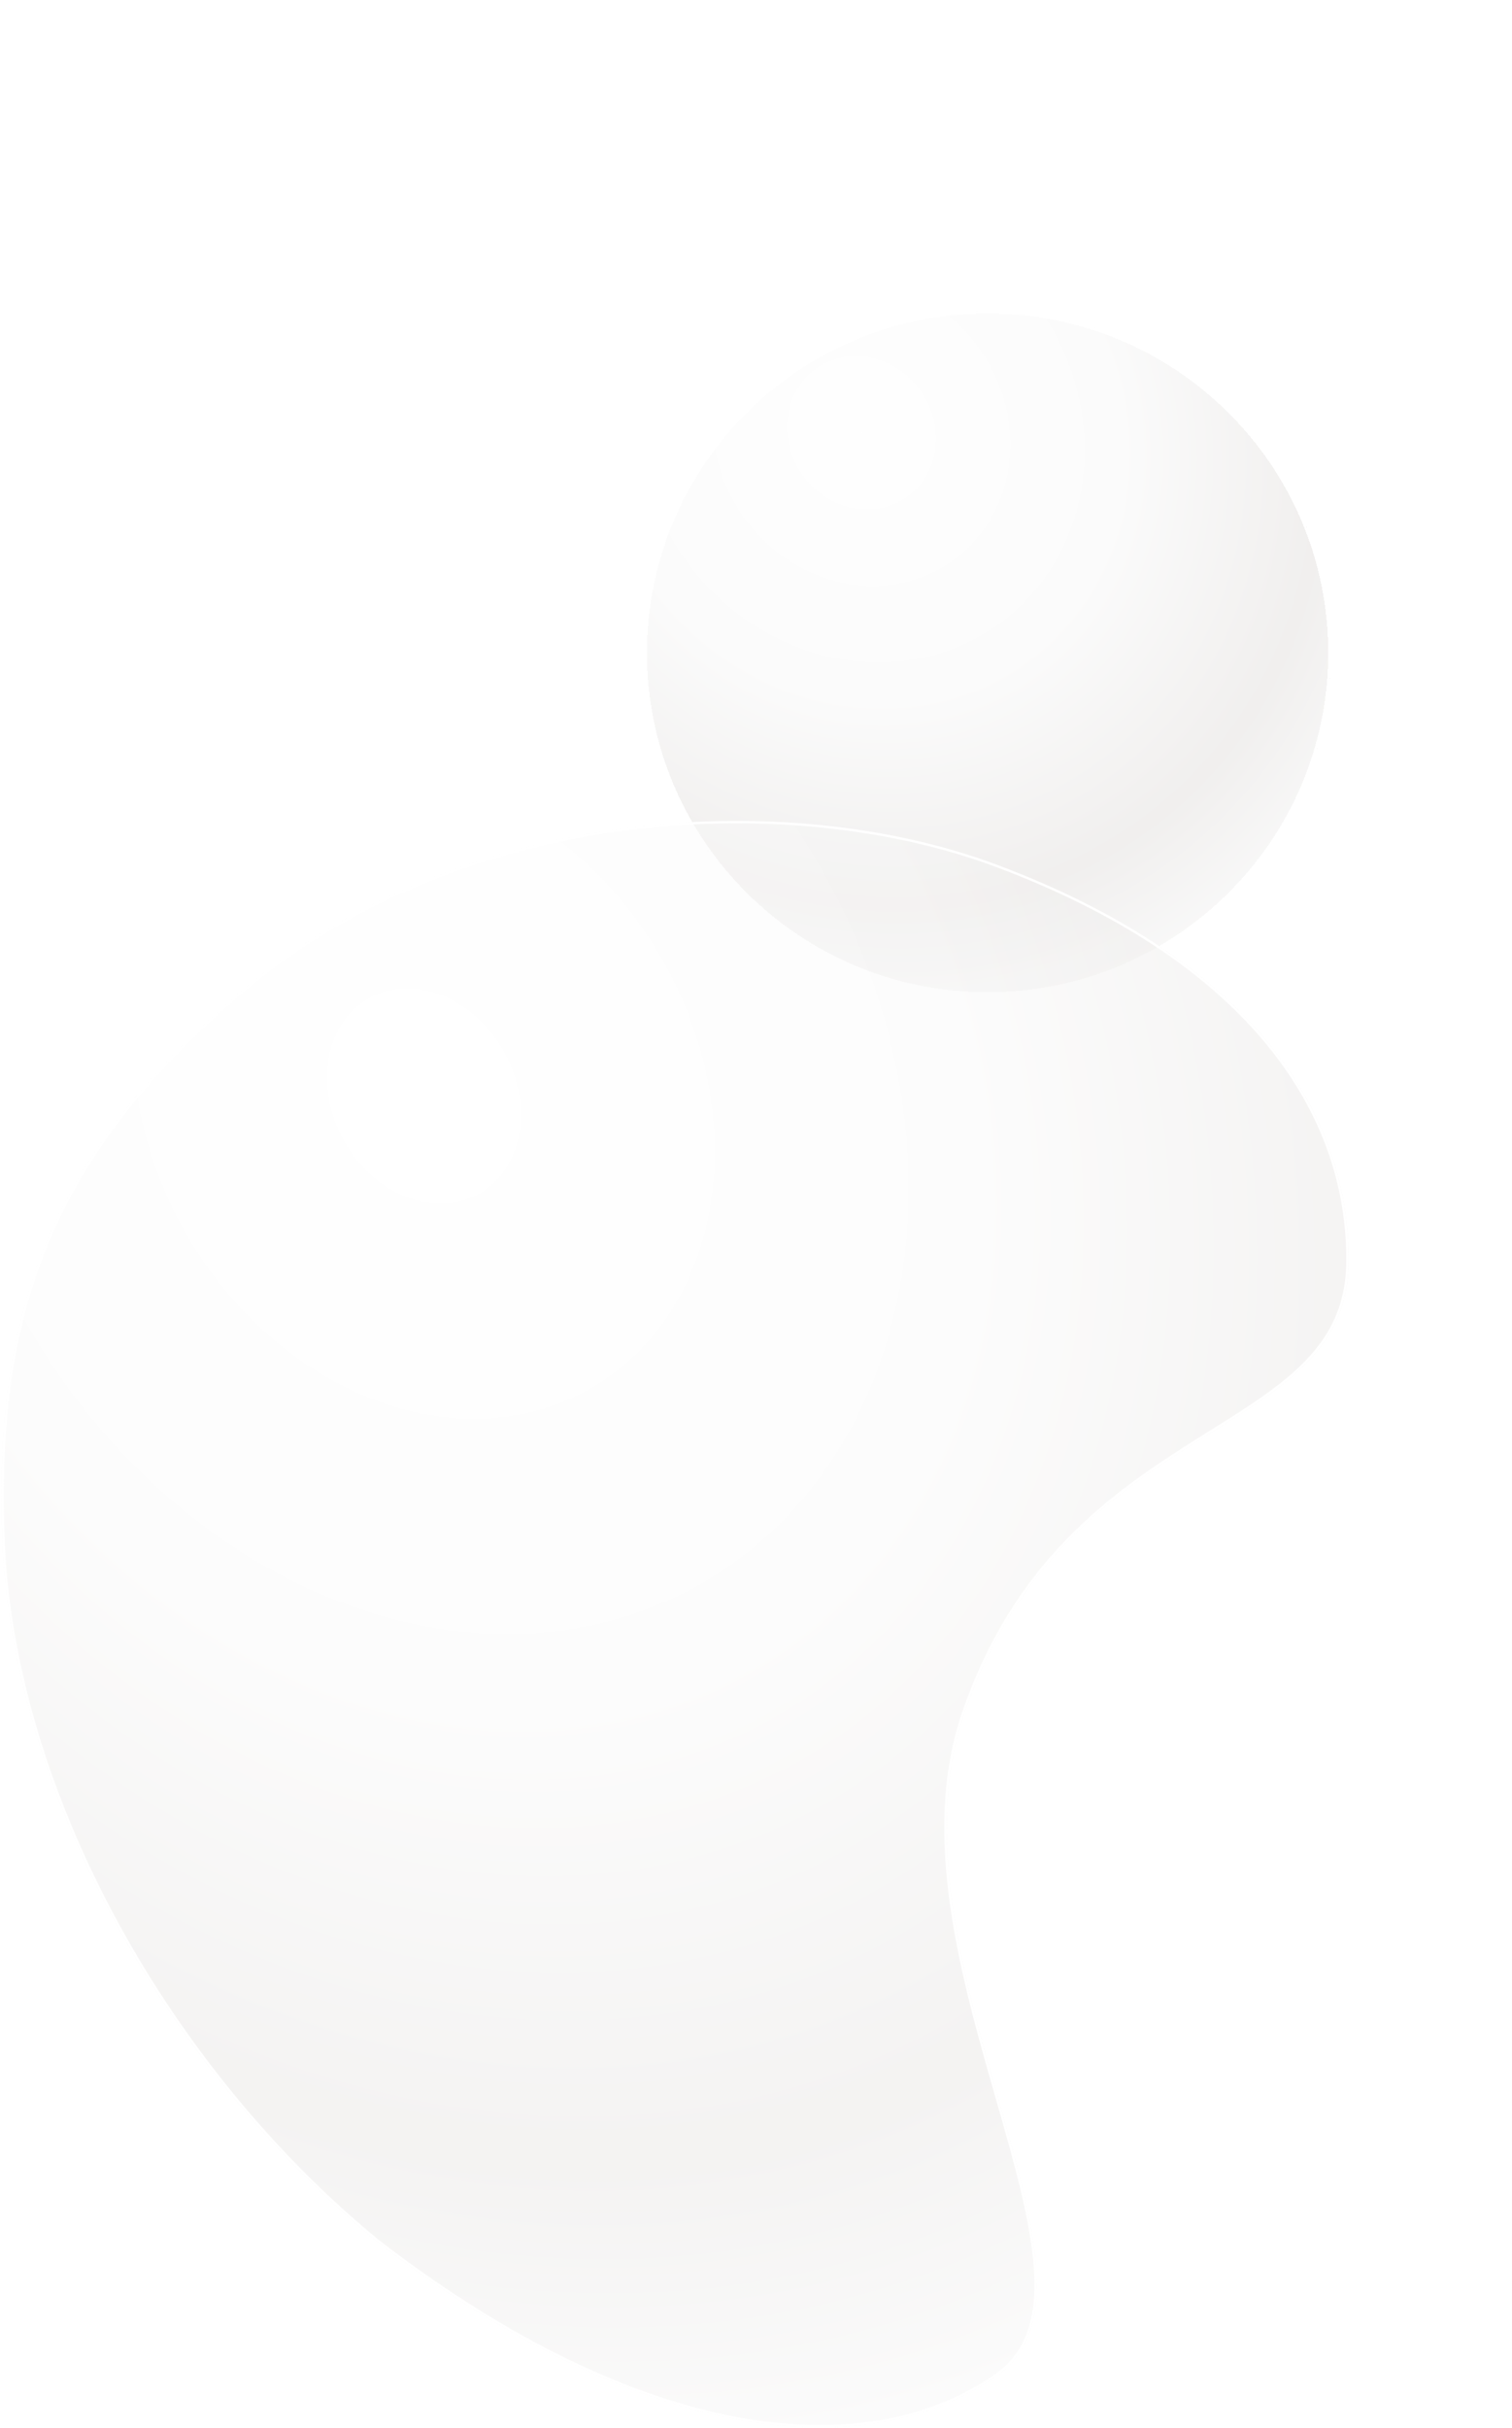 <svg width="634" height="1018" viewBox="0 0 634 1018" fill="none" xmlns="http://www.w3.org/2000/svg">
<g filter="url(#filter0_bd_404_289)">
<path d="M283.007 286.654C362.442 286.654 426.837 222.497 426.837 143.355C426.837 64.213 362.442 0.056 283.007 0.056C203.572 0.056 139.178 64.213 139.178 143.355C139.178 222.497 203.572 286.654 283.007 286.654Z" fill="url(#paint0_radial_404_289)" fill-opacity="0.5" shape-rendering="crispEdges"/>
<path d="M426.337 143.355C426.337 222.219 362.168 286.154 283.007 286.154C203.847 286.154 139.678 222.219 139.678 143.355C139.678 64.491 203.847 0.556 283.007 0.556C362.168 0.556 426.337 64.491 426.337 143.355Z" stroke="white" shape-rendering="crispEdges"/>
</g>
<g filter="url(#filter1_b_404_289)">
<path d="M158.829 940.385C71.463 869.142 4.764 752.822 0.884 644.066C-2.35 553.24 18.964 487.179 97.698 418.402C191.054 336.737 330.299 329.649 418.059 362.567C520.807 401.088 566.5 463.731 565.46 529.931C564.251 605.18 447.641 592.545 404.422 718.082C369.02 821.123 473.96 956.914 417.891 996.163C361.821 1035.41 266.863 1023.45 158.829 940.385Z" fill="url(#paint1_radial_404_289)" fill-opacity="0.4"/>
<path d="M98.027 418.778L98.027 418.778C191.219 337.256 330.263 330.169 417.884 363.035L418.059 362.567L417.884 363.035C520.515 401.513 565.996 464.01 564.96 529.923C564.66 548.578 557.219 561.777 545.518 573.062C535.423 582.799 522.18 591.091 507.604 600.218C505.244 601.696 502.849 603.195 500.427 604.726C465.692 626.684 425.615 654.987 403.949 717.92L403.949 717.92C395.063 743.783 394.991 771.678 398.981 799.554C402.897 826.914 410.732 854.294 418.016 879.75L418.426 881.182C425.831 907.065 432.568 930.883 433.963 950.68C435.358 970.468 431.409 986.09 417.604 995.754C361.814 1034.81 267.119 1023.01 159.14 939.993C71.866 868.823 5.258 752.632 1.383 644.048C-0.232 598.678 4.286 559.532 19.017 523.153C33.747 486.776 58.705 453.128 98.027 418.778Z" stroke="white"/>
</g>
<defs>
<filter id="filter0_bd_404_289" x="69.178" y="-69.944" width="564.548" height="562.729" filterUnits="userSpaceOnUse" color-interpolation-filters="sRGB">
<feFlood flood-opacity="0" result="BackgroundImageFix"/>
<feGaussianBlur in="BackgroundImageFix" stdDeviation="35"/>
<feComposite in2="SourceAlpha" operator="in" result="effect1_backgroundBlur_404_289"/>
<feColorMatrix in="SourceAlpha" type="matrix" values="0 0 0 0 0 0 0 0 0 0 0 0 0 0 0 0 0 0 127 0" result="hardAlpha"/>
<feMorphology radius="15.157" operator="erode" in="SourceAlpha" result="effect2_dropShadow_404_289"/>
<feOffset dx="131.105" dy="130.348"/>
<feGaussianBlur stdDeviation="45.47"/>
<feComposite in2="hardAlpha" operator="out"/>
<feColorMatrix type="matrix" values="0 0 0 0 0.367 0 0 0 0 0.098 0 0 0 0 0.014 0 0 0 0.08 0"/>
<feBlend mode="normal" in2="effect1_backgroundBlur_404_289" result="effect2_dropShadow_404_289"/>
<feBlend mode="normal" in="SourceGraphic" in2="effect2_dropShadow_404_289" result="shape"/>
</filter>
<filter id="filter1_b_404_289" x="-69.427" y="274.181" width="704.904" height="813.533" filterUnits="userSpaceOnUse" color-interpolation-filters="sRGB">
<feFlood flood-opacity="0" result="BackgroundImageFix"/>
<feGaussianBlur in="BackgroundImageFix" stdDeviation="35"/>
<feComposite in2="SourceAlpha" operator="in" result="effect1_backgroundBlur_404_289"/>
<feBlend mode="normal" in="SourceGraphic" in2="effect1_backgroundBlur_404_289" result="shape"/>
</filter>
<radialGradient id="paint0_radial_404_289" cx="0" cy="0" r="1" gradientUnits="userSpaceOnUse" gradientTransform="translate(230.661 50.746) rotate(57.4) scale(280.023 258.094)">
<stop stop-color="white"/>
<stop offset="0.411" stop-color="#F8F8F8"/>
<stop offset="0.726" stop-color="#E3E0DE"/>
<stop offset="0.922" stop-color="#F5F5F5"/>
</radialGradient>
<radialGradient id="paint1_radial_404_289" cx="0" cy="0" r="1" gradientUnits="userSpaceOnUse" gradientTransform="translate(180.228 463.309) rotate(61.88) scale(628.603 530.612)">
<stop stop-color="white"/>
<stop offset="0.411" stop-color="#F8F8F8"/>
<stop offset="0.726" stop-color="#E3E0DE"/>
<stop offset="0.922" stop-color="#F5F5F5"/>
</radialGradient>
</defs>
</svg>
